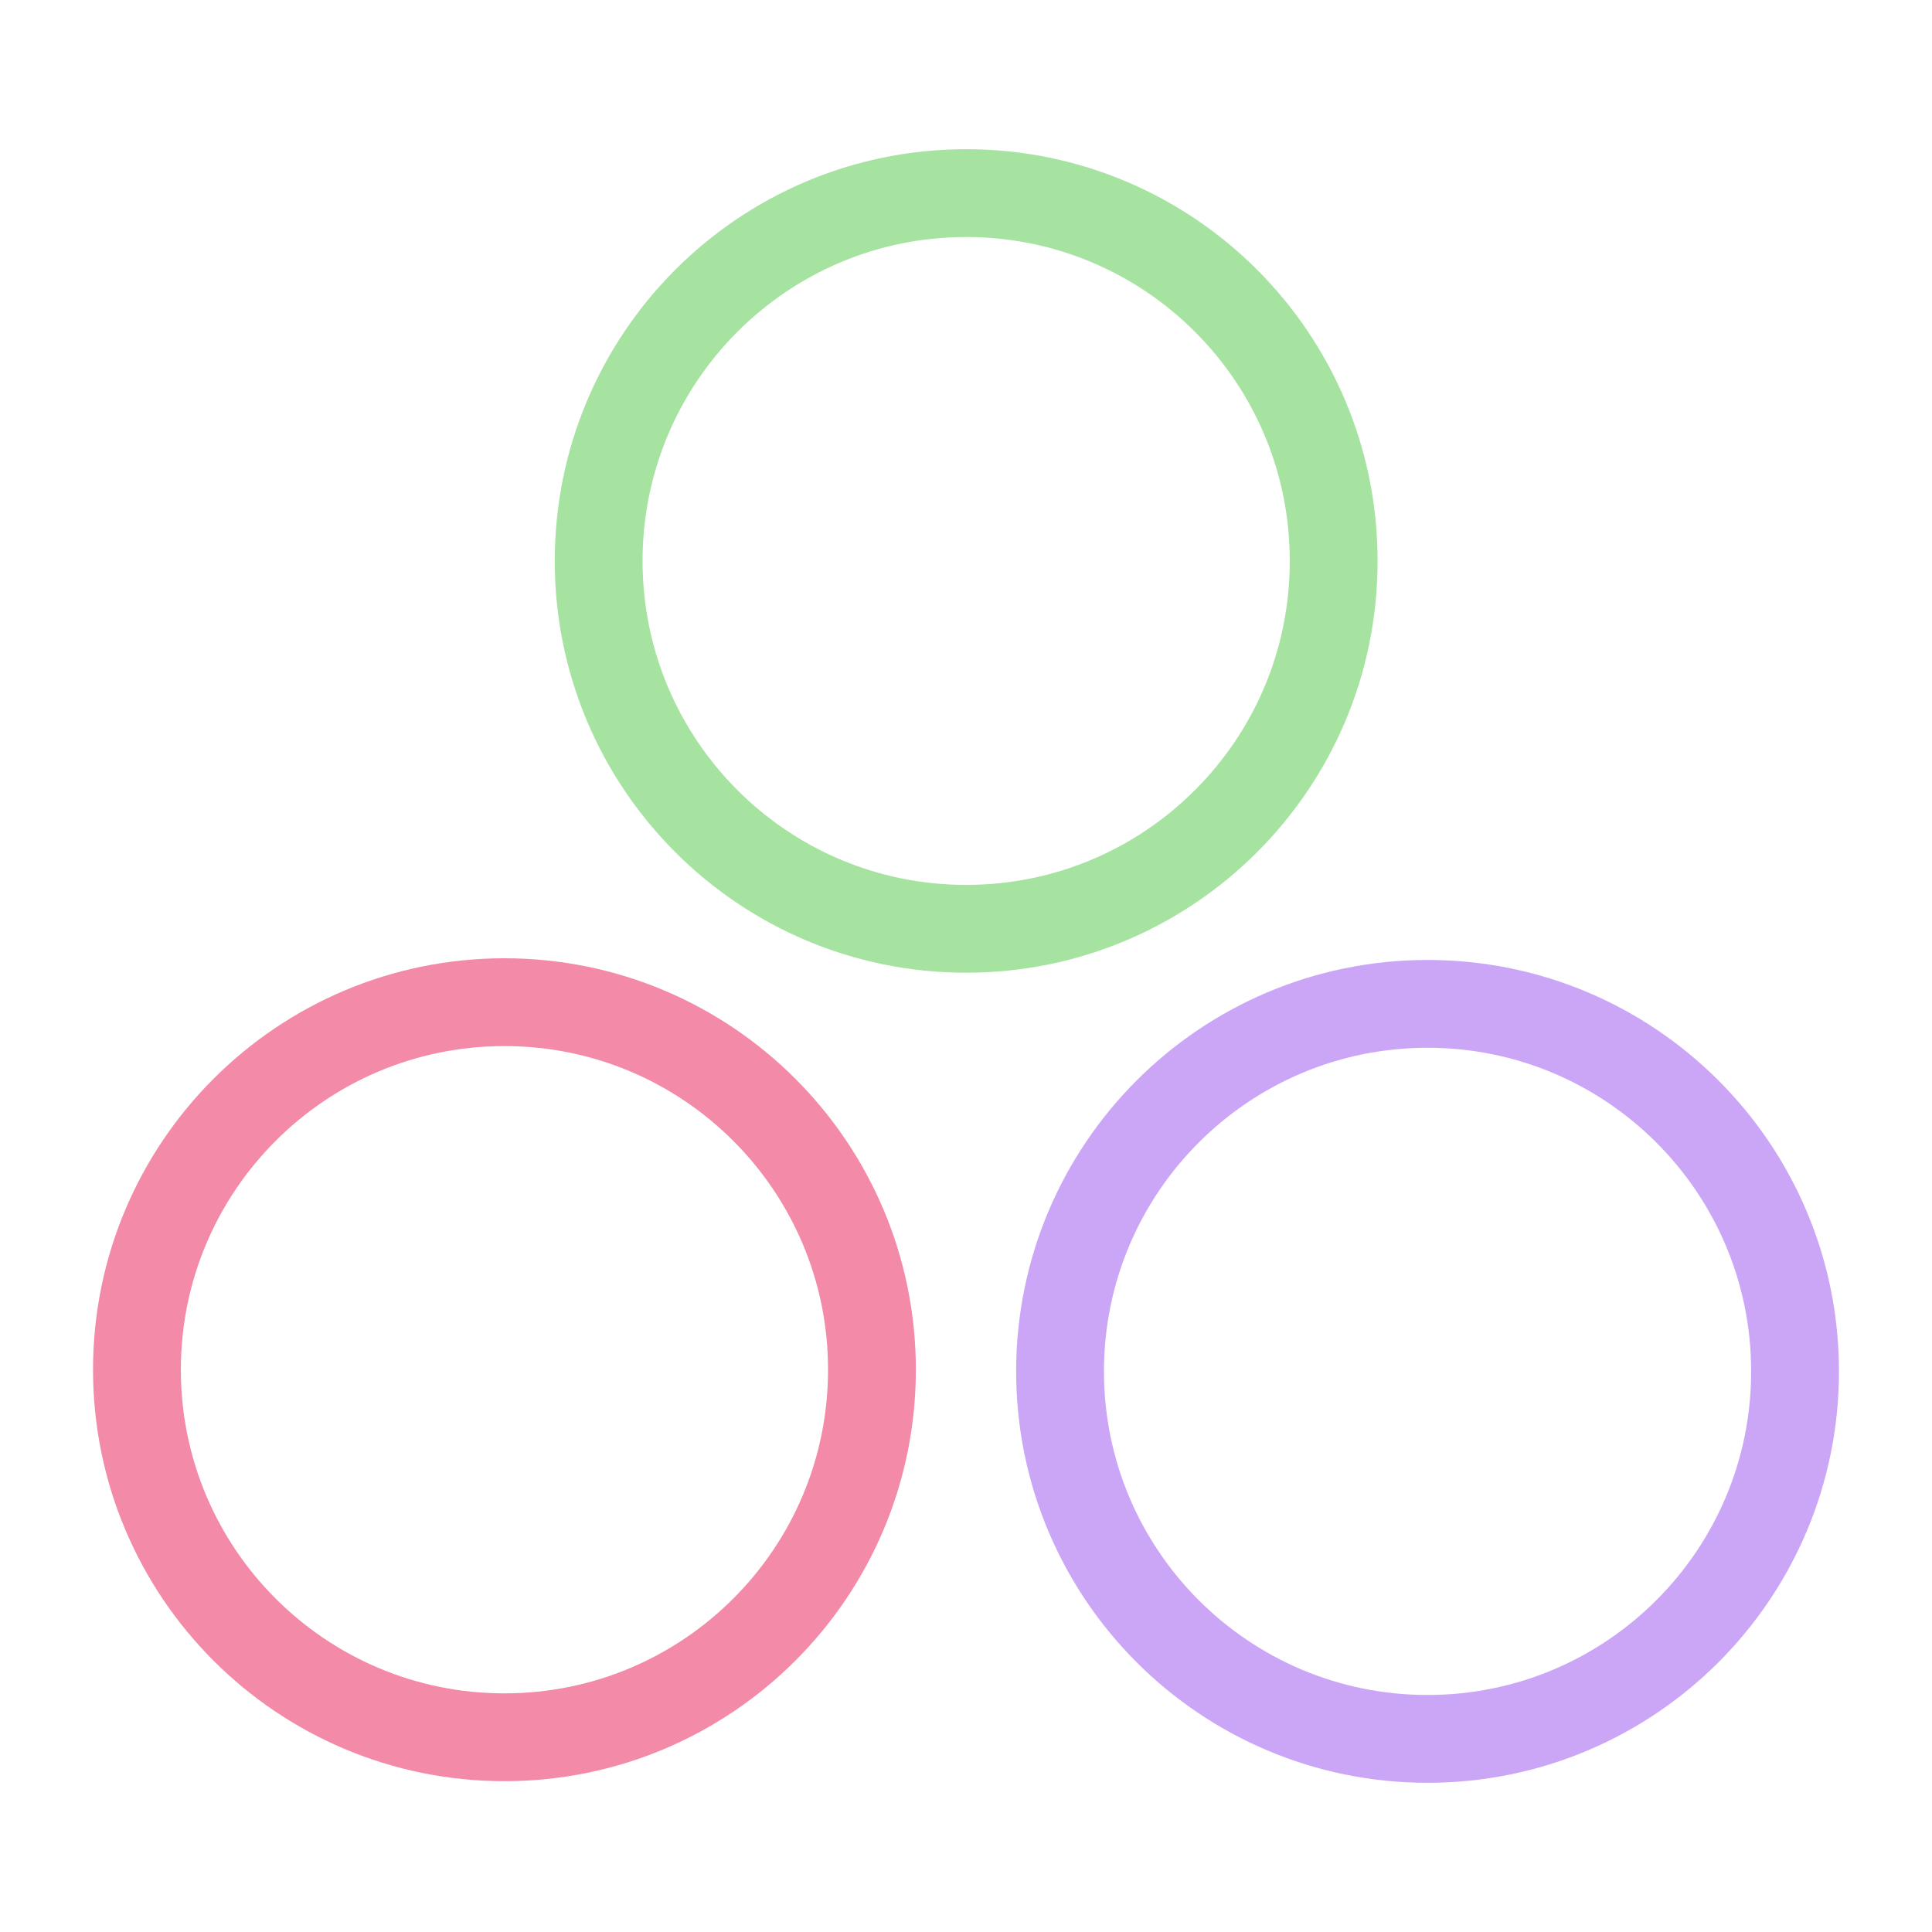 <svg xmlns="http://www.w3.org/2000/svg" width="100" height="100" viewBox="-5 -5 110 110">
    <path fill="none" stroke="#a6e3a1" stroke-width="5" d="M70.933 26.939c.01 11.563-9.36 20.943-20.924 20.943s-20.924-9.38-20.924-20.943c0-11.564 9.36-20.944 20.924-20.944s20.935 9.38 20.924 20.944z"/>
    <path fill="none" stroke="#f38ba8" stroke-width="5" d="M44.645 72.987c.001 11.557-9.367 20.926-20.924 20.926-11.557 0-20.925-9.37-20.924-20.926C2.796 61.43 12.164 52.06 23.721 52.06c11.557 0 20.925 9.369 20.924 20.926z"/>
    <path fill="none" stroke="#cba6f7" stroke-width="5" d="M97.203 73.08c0 11.557-9.368 20.925-20.924 20.925S55.355 84.637 55.355 73.08c0-11.556 9.368-20.924 20.924-20.924s20.924 9.368 20.924 20.924z"/>
</svg>
